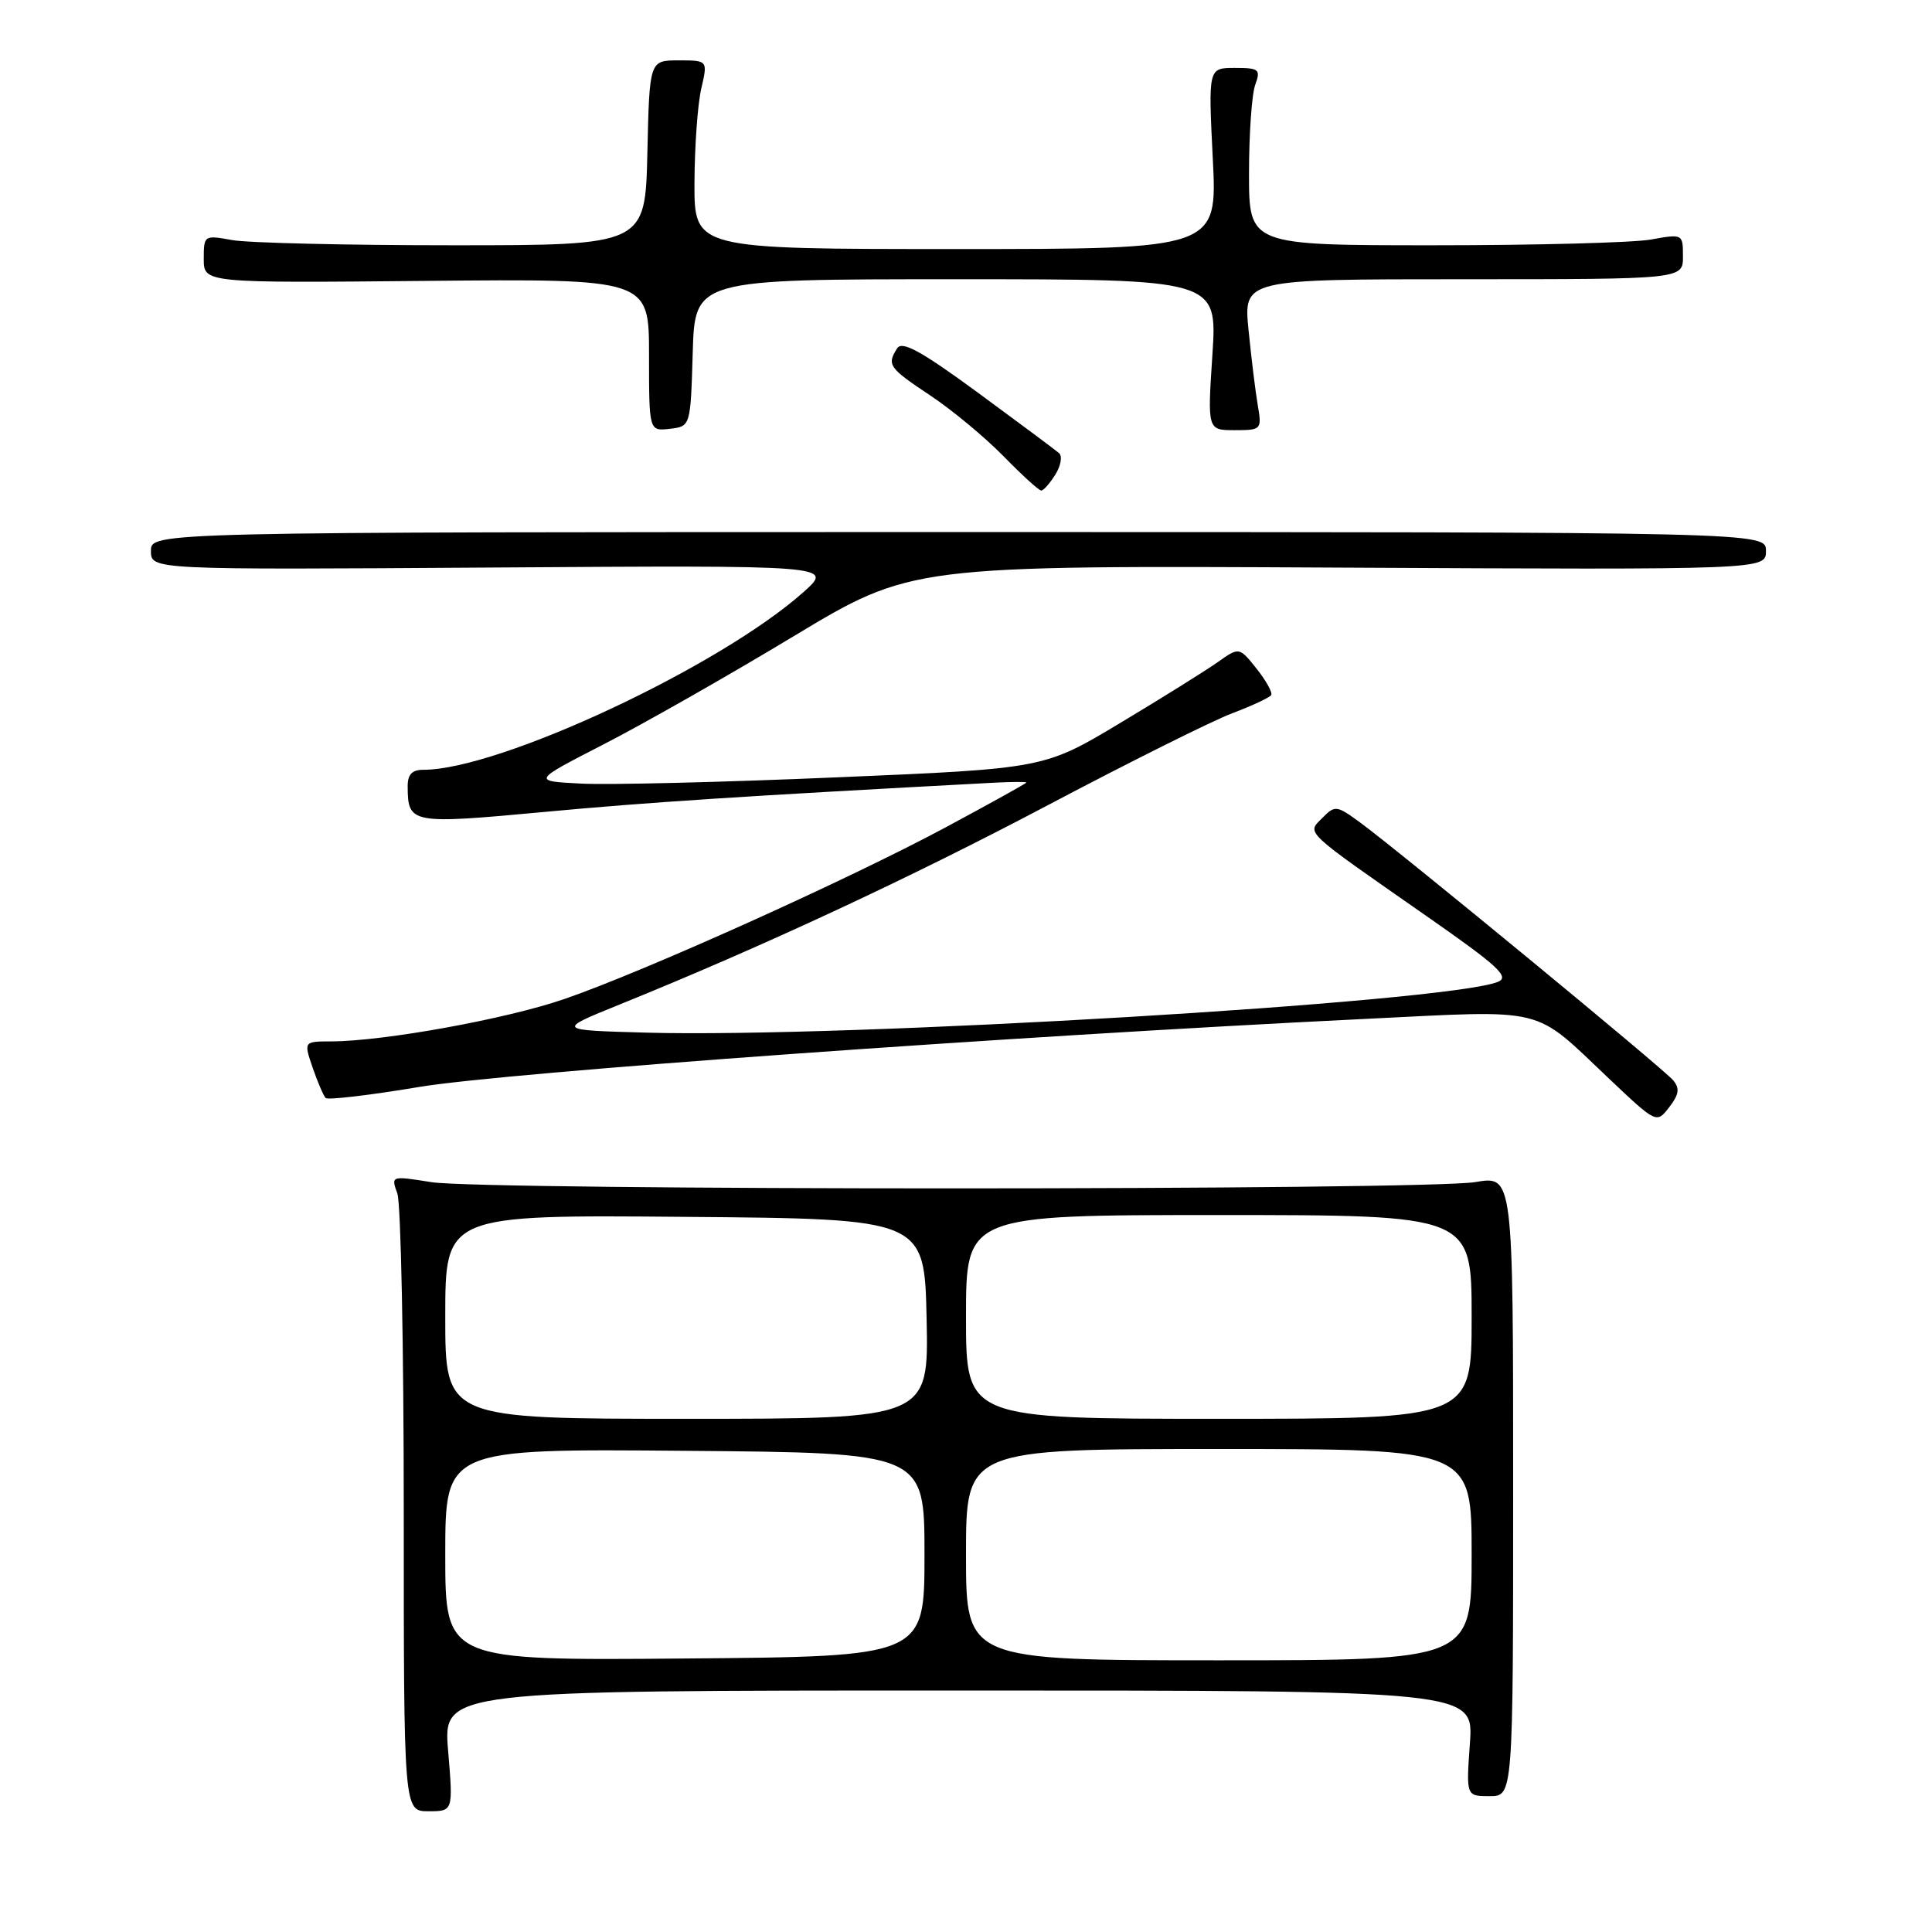 <?xml version="1.0" encoding="UTF-8" standalone="no"?>
<!DOCTYPE svg PUBLIC "-//W3C//DTD SVG 1.1//EN" "http://www.w3.org/Graphics/SVG/1.1/DTD/svg11.dtd" >
<svg xmlns="http://www.w3.org/2000/svg" xmlns:xlink="http://www.w3.org/1999/xlink" version="1.1" viewBox="0 0 256 256">
 <g >
 <path fill="currentColor"
d=" M 59.38 232.00 C 58.71 224.00 58.71 224.00 126.99 224.00 C 195.27 224.00 195.27 224.00 194.77 231.00 C 194.27 238.00 194.27 238.00 197.38 238.00 C 200.50 238.00 200.50 238.00 200.50 196.89 C 200.50 155.78 200.50 155.78 195.50 156.63 C 188.93 157.74 64.07 157.75 57.15 156.64 C 51.81 155.79 51.80 155.79 52.65 158.14 C 53.12 159.44 53.50 178.39 53.50 200.25 C 53.50 240.00 53.50 240.00 56.77 240.00 C 60.05 240.00 60.05 240.00 59.38 232.00 Z  M 221.70 143.14 C 220.44 141.62 185.54 112.89 180.23 108.99 C 177.12 106.71 176.89 106.68 175.23 108.37 C 173.15 110.48 172.47 109.84 189.07 121.42 C 198.58 128.05 200.10 129.46 198.46 130.11 C 191.63 132.83 112.14 137.56 85.61 136.83 C 73.72 136.50 73.72 136.50 82.11 133.10 C 101.03 125.44 120.58 116.34 139.00 106.61 C 149.72 100.95 160.65 95.50 163.28 94.51 C 165.91 93.52 168.23 92.43 168.44 92.10 C 168.64 91.77 167.77 90.20 166.51 88.61 C 164.20 85.72 164.20 85.72 161.35 87.74 C 159.78 88.85 153.97 92.48 148.43 95.80 C 138.36 101.84 138.36 101.84 110.93 103.00 C 95.84 103.65 80.58 104.02 77.00 103.83 C 70.50 103.50 70.50 103.50 80.00 98.62 C 85.22 95.94 96.53 89.51 105.12 84.33 C 120.74 74.92 120.74 74.92 177.37 75.21 C 234.00 75.50 234.00 75.50 234.00 73.00 C 234.00 70.50 234.00 70.50 127.00 70.50 C 20.00 70.50 20.00 70.50 20.00 73.00 C 20.00 75.50 20.00 75.50 65.22 75.20 C 110.45 74.90 110.45 74.90 106.47 78.45 C 95.37 88.35 66.17 102.00 56.11 102.00 C 54.58 102.00 54.00 102.62 54.02 104.25 C 54.05 109.16 54.44 109.23 72.09 107.59 C 85.93 106.30 98.19 105.50 131.75 103.71 C 134.09 103.59 136.00 103.58 136.00 103.69 C 136.00 103.80 131.18 106.47 125.30 109.63 C 112.30 116.60 85.34 128.74 74.77 132.38 C 67.09 135.03 50.81 137.98 43.87 137.99 C 40.24 138.00 40.24 138.00 41.43 141.48 C 42.09 143.40 42.87 145.20 43.15 145.49 C 43.44 145.78 49.04 145.12 55.59 144.02 C 67.02 142.11 133.62 137.32 180.90 135.01 C 205.31 133.82 202.98 133.25 213.24 142.96 C 219.50 148.88 219.50 148.88 221.18 146.71 C 222.48 145.03 222.60 144.22 221.70 143.14 Z  M 139.84 62.88 C 140.57 61.72 140.79 60.44 140.33 60.04 C 139.87 59.64 135.05 56.05 129.62 52.06 C 122.07 46.52 119.54 45.13 118.88 46.15 C 117.49 48.35 117.76 48.74 123.25 52.39 C 126.14 54.31 130.51 57.94 132.96 60.44 C 135.41 62.95 137.66 65.00 137.97 65.00 C 138.27 65.00 139.11 64.05 139.84 62.88 Z  M 91.79 46.75 C 92.07 37.00 92.07 37.00 126.69 37.00 C 161.30 37.00 161.30 37.00 160.65 47.00 C 159.99 57.00 159.99 57.00 163.61 57.00 C 167.13 57.00 167.21 56.92 166.67 53.75 C 166.36 51.96 165.81 47.46 165.44 43.75 C 164.77 37.00 164.77 37.00 193.88 37.00 C 223.00 37.00 223.00 37.00 223.00 33.99 C 223.00 30.99 222.98 30.98 218.75 31.74 C 216.41 32.16 203.47 32.50 190.00 32.50 C 165.50 32.50 165.50 32.50 165.50 23.00 C 165.50 17.77 165.87 12.49 166.32 11.25 C 167.07 9.19 166.84 9.00 163.62 9.00 C 160.10 9.00 160.10 9.00 160.70 21.00 C 161.31 33.00 161.31 33.00 126.65 33.00 C 92.00 33.00 92.00 33.00 92.02 24.25 C 92.04 19.44 92.44 13.81 92.92 11.75 C 93.79 8.00 93.79 8.00 89.93 8.00 C 86.06 8.00 86.06 8.00 85.78 20.25 C 85.50 32.50 85.50 32.50 60.00 32.50 C 45.98 32.50 32.81 32.19 30.75 31.81 C 27.06 31.14 27.00 31.17 27.00 34.31 C 27.00 37.50 27.00 37.50 56.50 37.22 C 86.00 36.94 86.00 36.94 86.00 47.04 C 86.00 57.13 86.00 57.13 88.75 56.82 C 91.50 56.50 91.50 56.50 91.79 46.75 Z  M 59.00 206.00 C 59.00 191.97 59.00 191.97 90.75 192.24 C 122.50 192.50 122.50 192.50 122.50 206.00 C 122.50 219.50 122.50 219.50 90.75 219.76 C 59.00 220.03 59.00 220.03 59.00 206.00 Z  M 128.00 206.00 C 128.00 192.00 128.00 192.00 161.50 192.00 C 195.00 192.00 195.00 192.00 195.00 206.00 C 195.00 220.00 195.00 220.00 161.50 220.00 C 128.00 220.00 128.00 220.00 128.00 206.00 Z  M 59.00 174.49 C 59.00 160.97 59.00 160.97 90.75 161.24 C 122.50 161.50 122.50 161.50 122.78 174.75 C 123.06 188.00 123.06 188.00 91.03 188.00 C 59.00 188.00 59.00 188.00 59.00 174.49 Z  M 128.00 174.50 C 128.00 161.00 128.00 161.00 161.50 161.00 C 195.00 161.00 195.00 161.00 195.00 174.50 C 195.00 188.00 195.00 188.00 161.50 188.00 C 128.00 188.00 128.00 188.00 128.00 174.50 Z "/>
</g>
</svg>